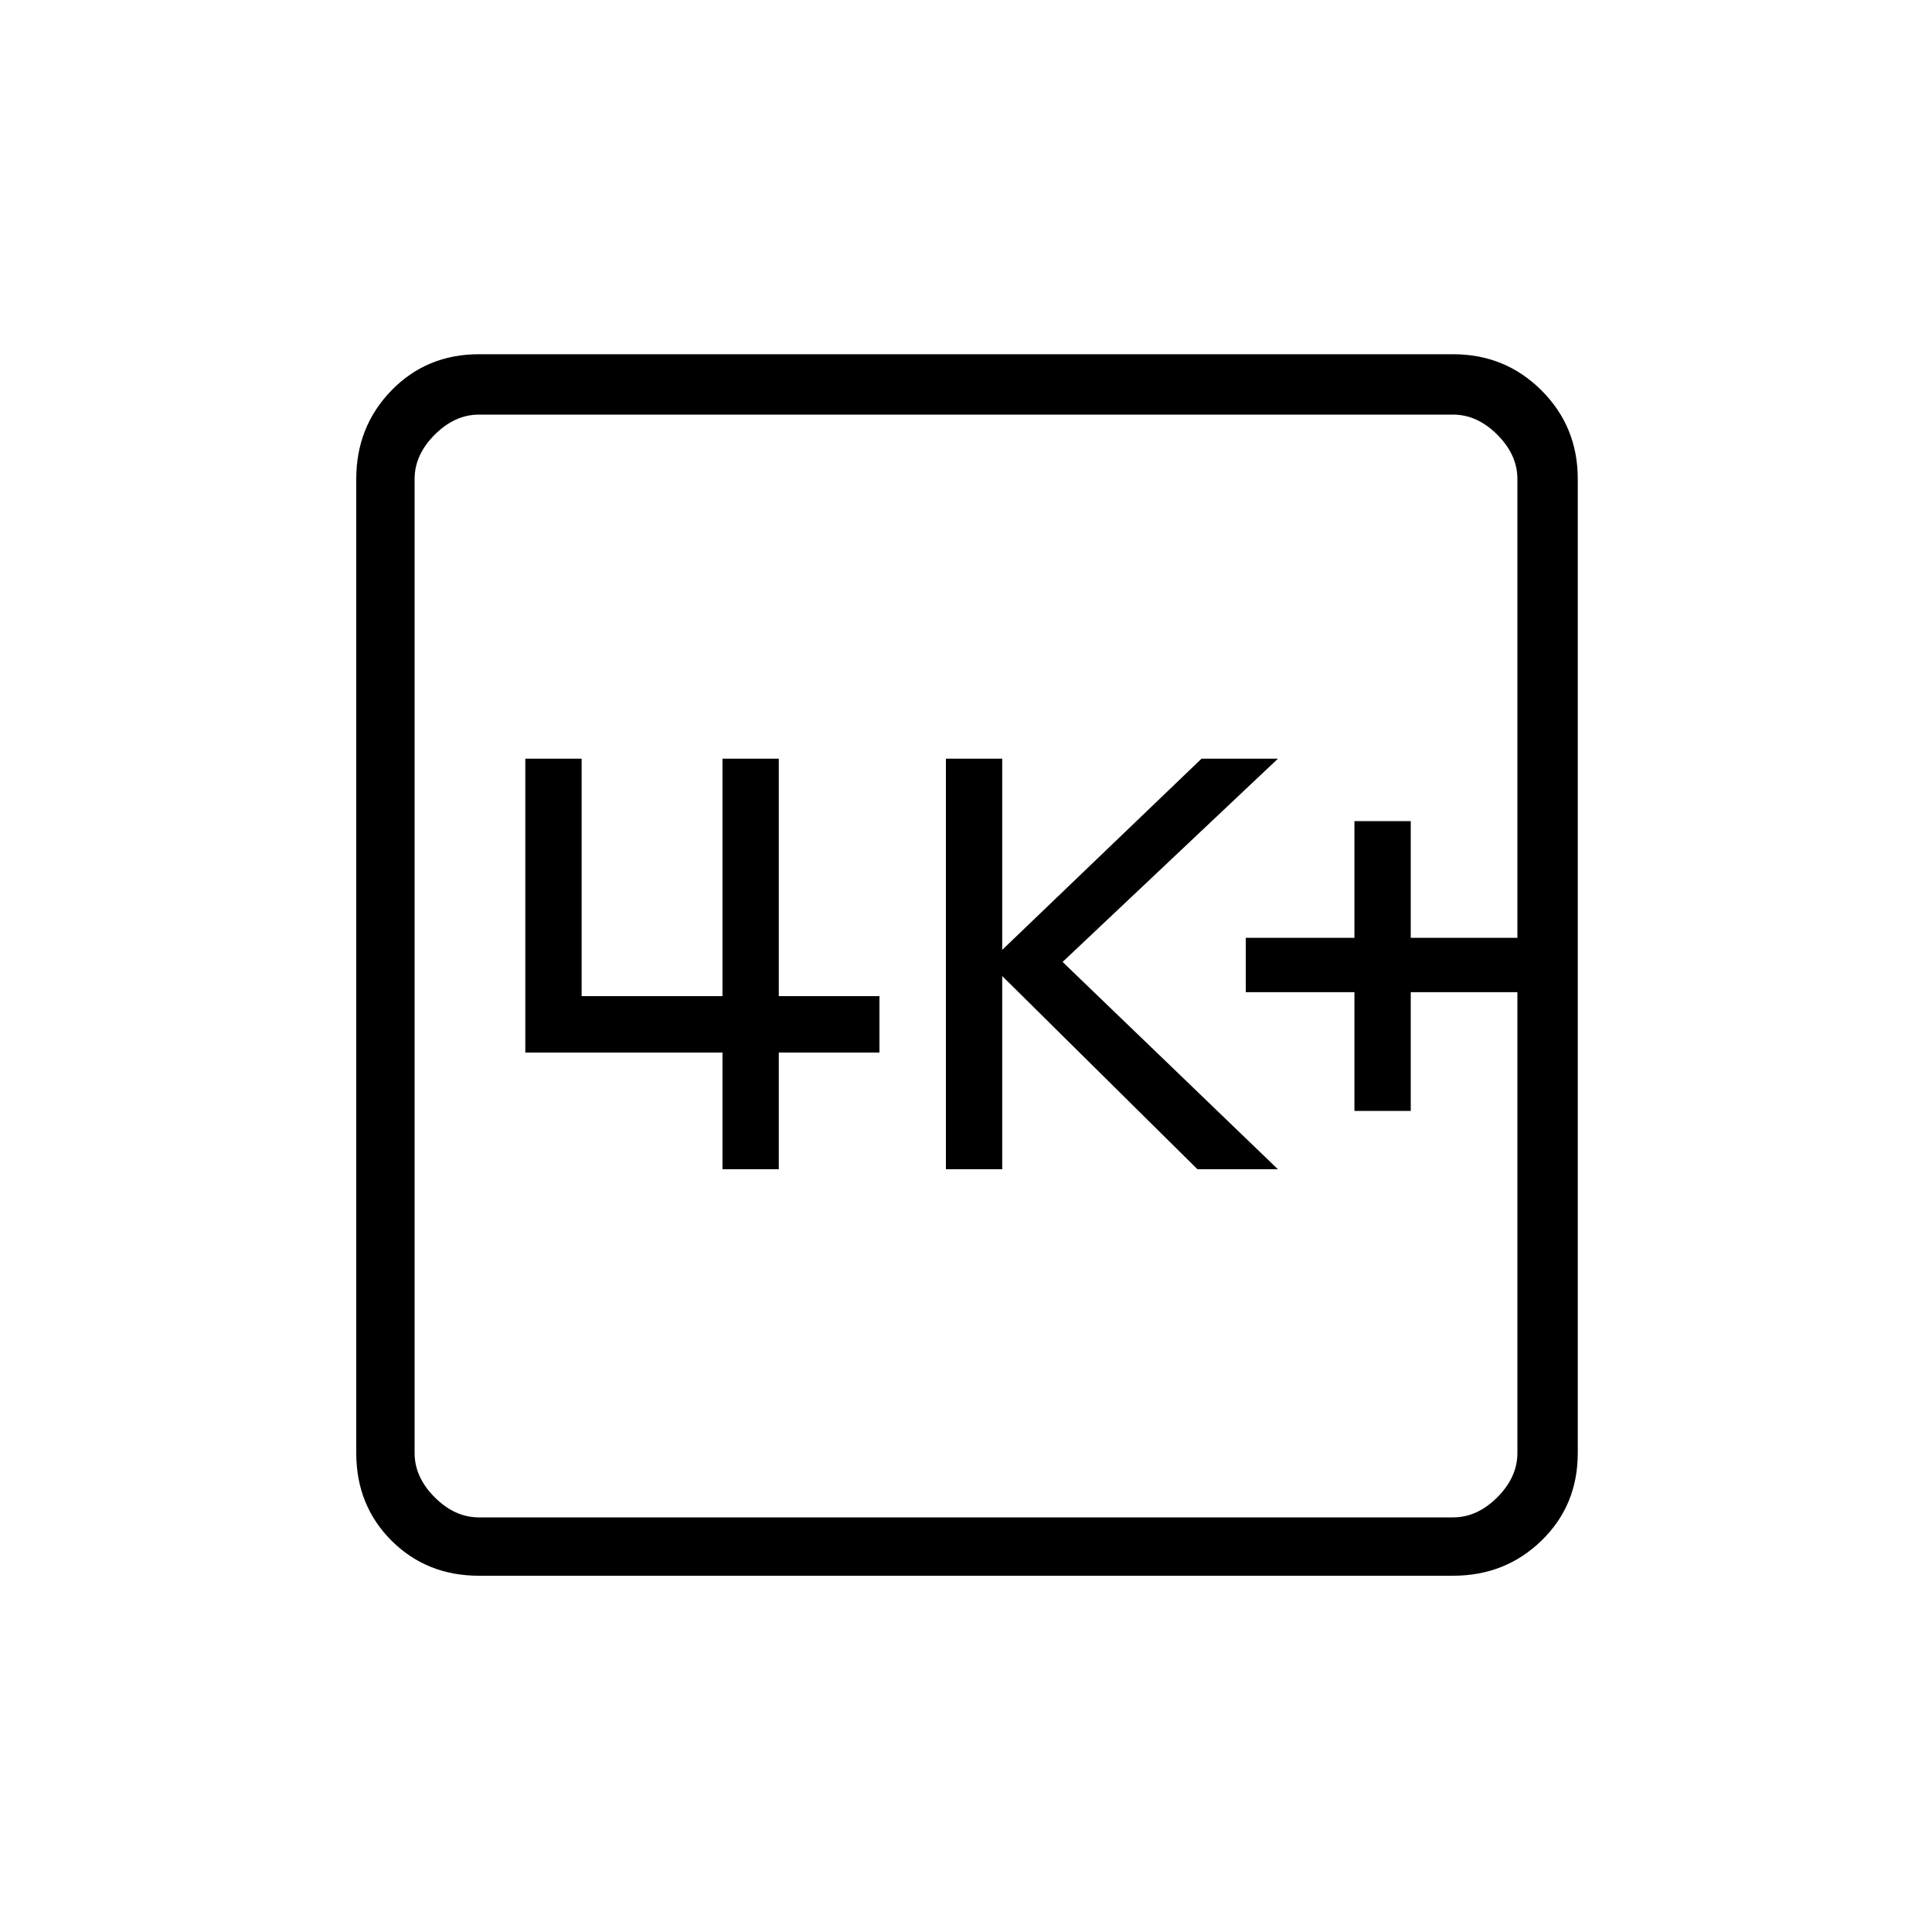 <svg xmlns="http://www.w3.org/2000/svg" height="20" width="20"><path d="M14.021 11.5H14.604V10.271H15.708V9.708H14.604V8.5H14.021V9.708H12.896V10.271H14.021ZM9.792 12.104H10.375V10.104L12.396 12.104H13.229L11 9.958L13.229 7.854H12.438L10.375 9.833V7.854H9.792ZM7.479 12.104H8.062V10.896H9.104V10.312H8.062V7.854H7.479V10.312H6.021V7.854H5.438V10.896H7.479ZM4.958 16.312Q4.417 16.312 4.052 15.948Q3.688 15.583 3.688 15.042V4.958Q3.688 4.417 4.052 4.042Q4.417 3.667 4.958 3.667H15.042Q15.583 3.667 15.958 4.042Q16.333 4.417 16.333 4.958V15.042Q16.333 15.583 15.958 15.948Q15.583 16.312 15.042 16.312ZM4.958 15.708H15.042Q15.292 15.708 15.5 15.5Q15.708 15.292 15.708 15.042V4.958Q15.708 4.708 15.5 4.5Q15.292 4.292 15.042 4.292H4.958Q4.708 4.292 4.5 4.5Q4.292 4.708 4.292 4.958V15.042Q4.292 15.292 4.5 15.5Q4.708 15.708 4.958 15.708ZM4.292 4.292Q4.292 4.292 4.292 4.479Q4.292 4.667 4.292 4.958V15.042Q4.292 15.333 4.292 15.521Q4.292 15.708 4.292 15.708Q4.292 15.708 4.292 15.521Q4.292 15.333 4.292 15.042V4.958Q4.292 4.667 4.292 4.479Q4.292 4.292 4.292 4.292Z"/></svg>